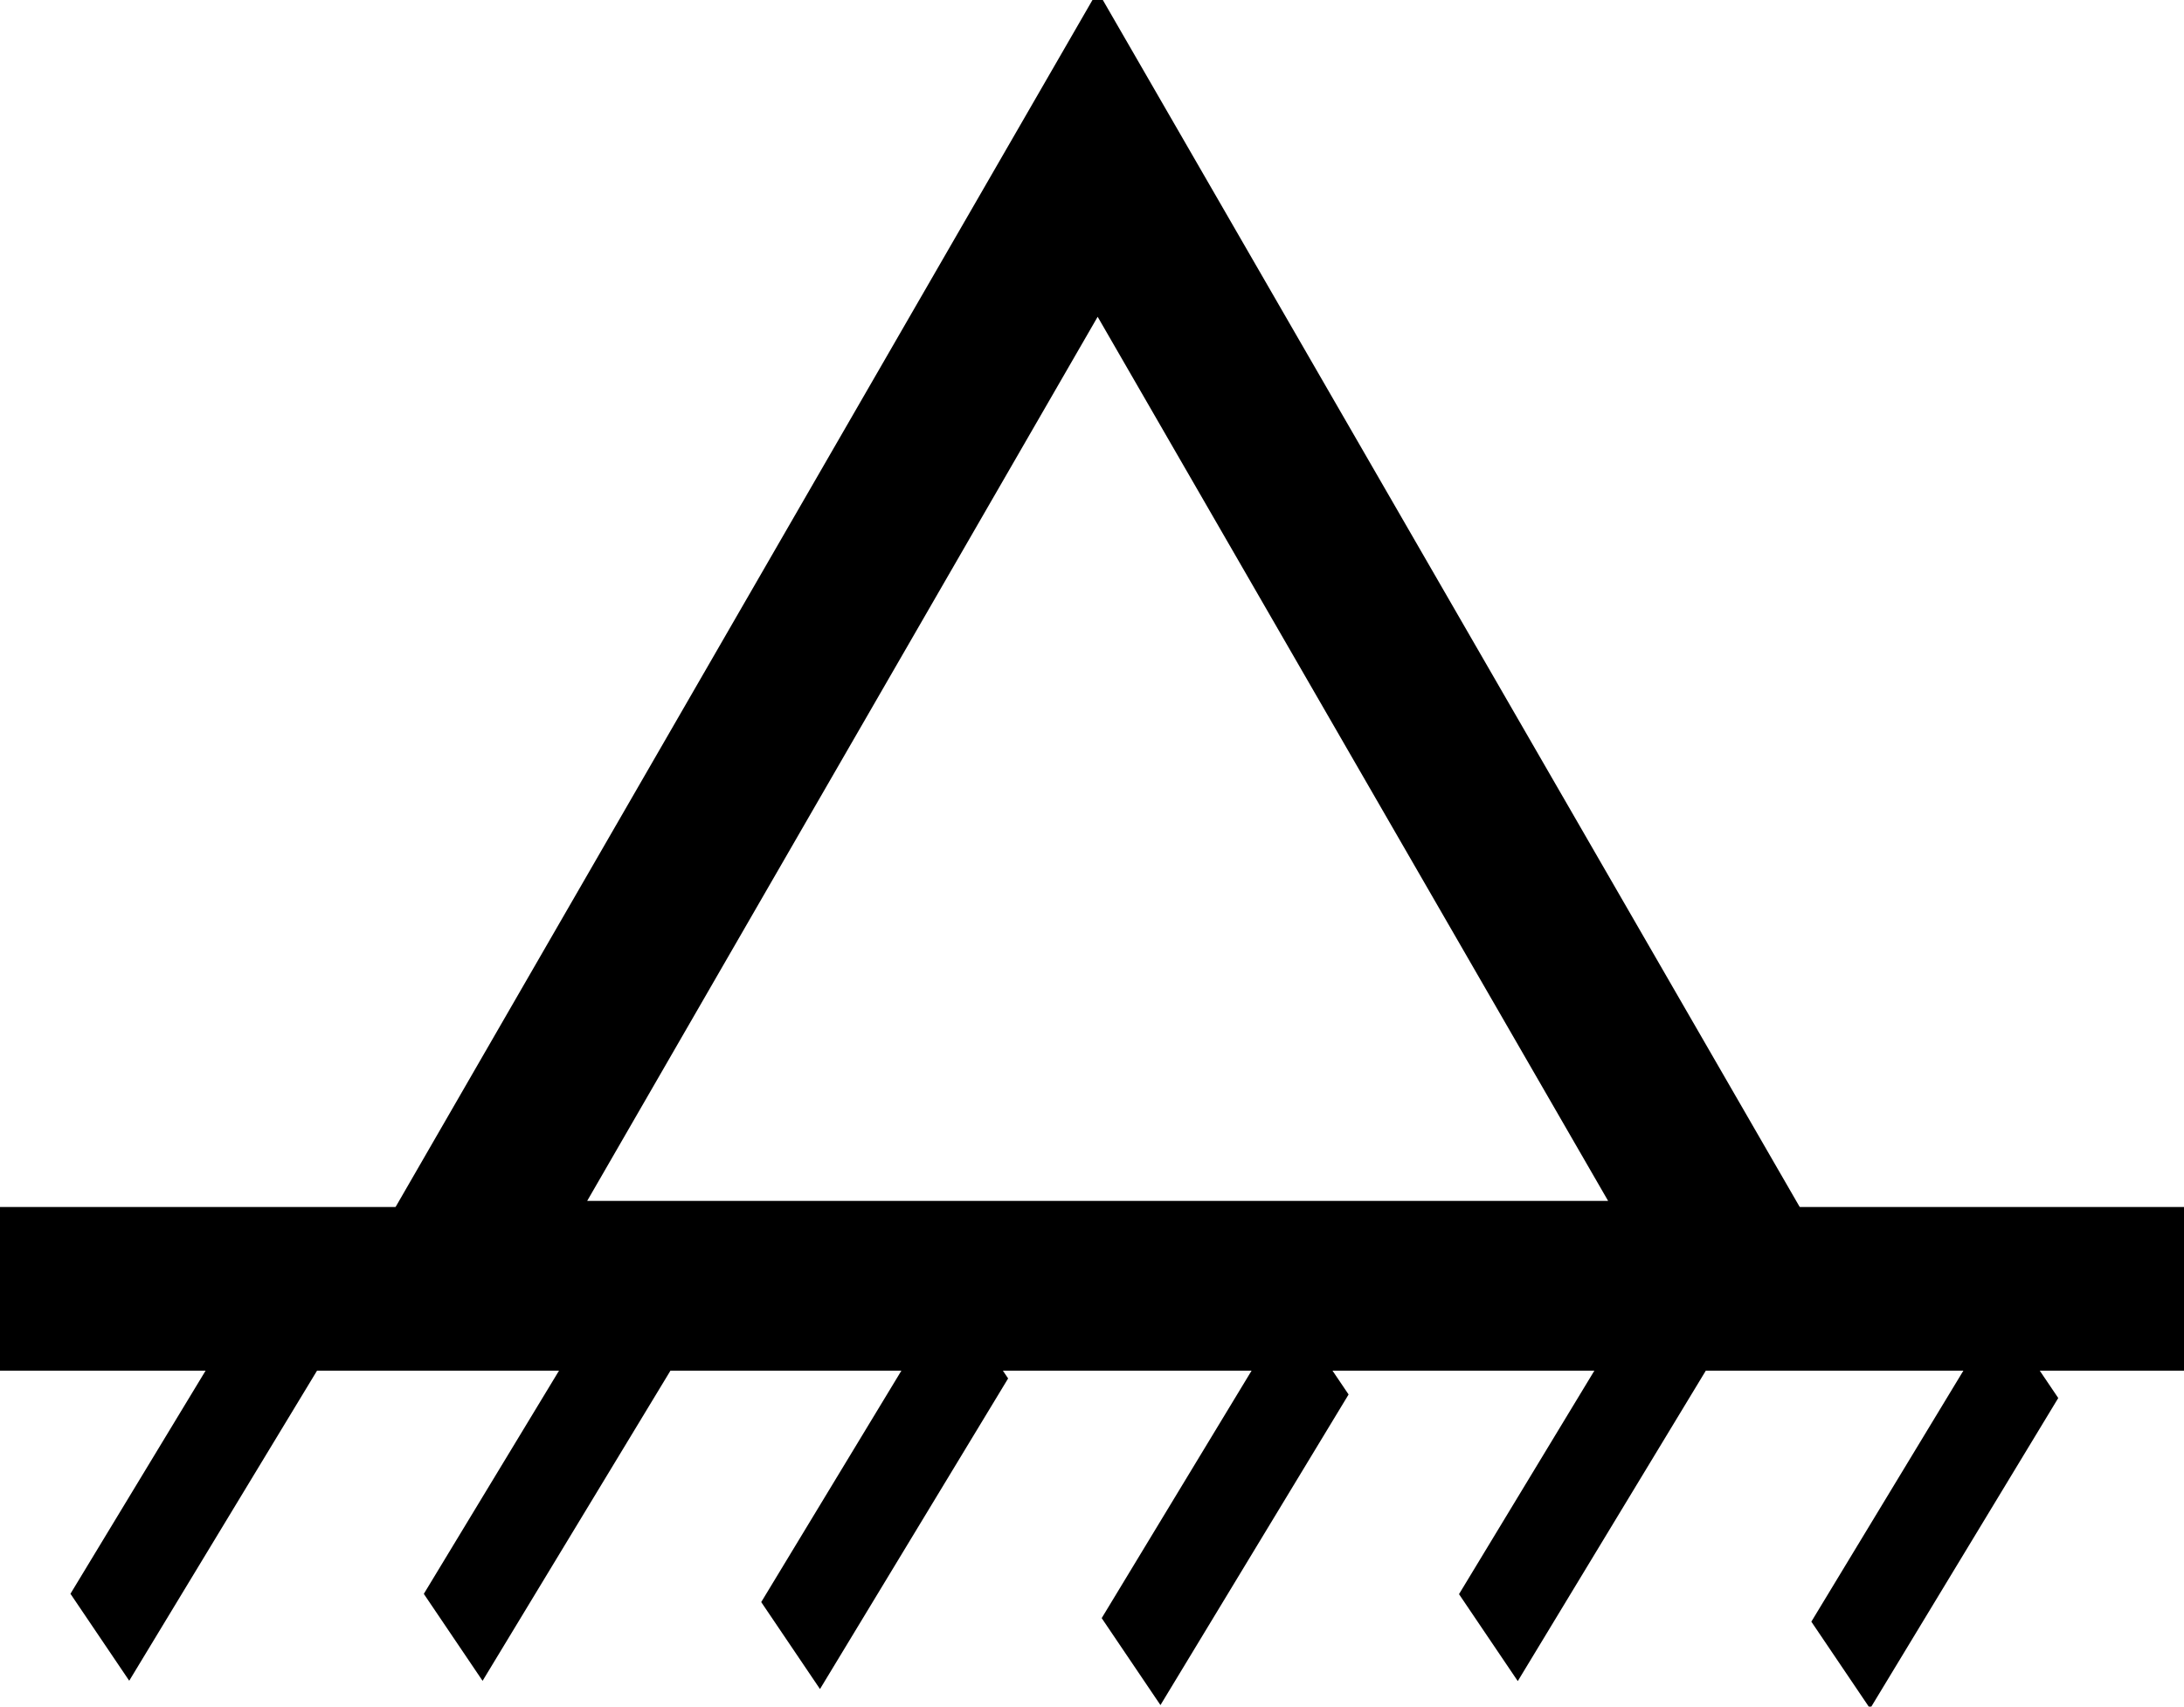 <svg xmlns="http://www.w3.org/2000/svg" xmlns:xlink="http://www.w3.org/1999/xlink" width="100%" height="100%" viewBox="380.856 161.844 243.03 189.909" preserveAspectRatio="xMidYMid meet"  ><defs id="svgEditorDefs"><polygon id="svgEditorShapeDefs" fill="khaki" stroke="black" style="vector-effect: non-scaling-stroke; stroke-width: 1px;"/></defs><rect id="svgEditorBackground" x="377.038" y="160.701" width="251.33" height="183.563" style="stroke: none; fill: none;"/><path d="M7.2,-3.576l-4,6.928h8Z" stroke="black" id="e1_shape" style="vector-effect: none; fill: none;" transform="matrix(18.125 0 0 18.125 372.5 243.785)" stroke-width="1px"/><rect x="379.382" y="296.657" stroke="black" id="e2_rectangle" style="stroke-width: 1px; vector-effect: none;" width="246.799" height="17.213" fill="black" ry="0" rx="0"/><rect x="378.943" y="469.436" stroke="black" id="e4_rectangle" style="stroke-width: 1px; vector-effect: none;" width="35.537" height="10.452" ry="0" rx="0" transform="matrix(0.573 -0.946 0.571 0.845 -95.914 300.953)" fill="black"/><rect x="411.373" y="505.755" stroke="black" id="e6_rectangle" style="stroke-width: 1px; vector-effect: none;" width="35.537" height="10.452" ry="0" rx="0" transform="matrix(0.573 -0.946 0.571 0.845 -95.914 300.953)" fill="black"/><rect x="441.836" y="540.94" stroke="black" id="e7_rectangle" style="stroke-width: 1px; vector-effect: none;" width="35.537" height="10.452" ry="0" rx="0" transform="matrix(0.573 -0.946 0.571 0.845 -95.914 300.953)" fill="black"/><rect x="472.094" y="576.927" stroke="black" id="e3_rectangle" style="stroke-width: 1px; vector-effect: none;" width="35.537" height="10.452" ry="0" rx="0" transform="matrix(0.573 -0.946 0.571 0.845 -95.914 300.953)" fill="black"/><rect x="537.016" y="650.076" stroke="black" id="e5_rectangle" style="stroke-width: 1px; vector-effect: none;" width="35.537" height="10.452" ry="0" rx="0" transform="matrix(0.573 -0.946 0.571 0.845 -95.914 300.953)" fill="black"/><rect x="506.381" y="612.155" stroke="black" id="e8_rectangle" style="stroke-width: 1px; vector-effect: none;" width="35.537" height="10.452" ry="0" rx="0" transform="matrix(0.573 -0.946 0.571 0.845 -95.914 300.953)" fill="black"/></svg>